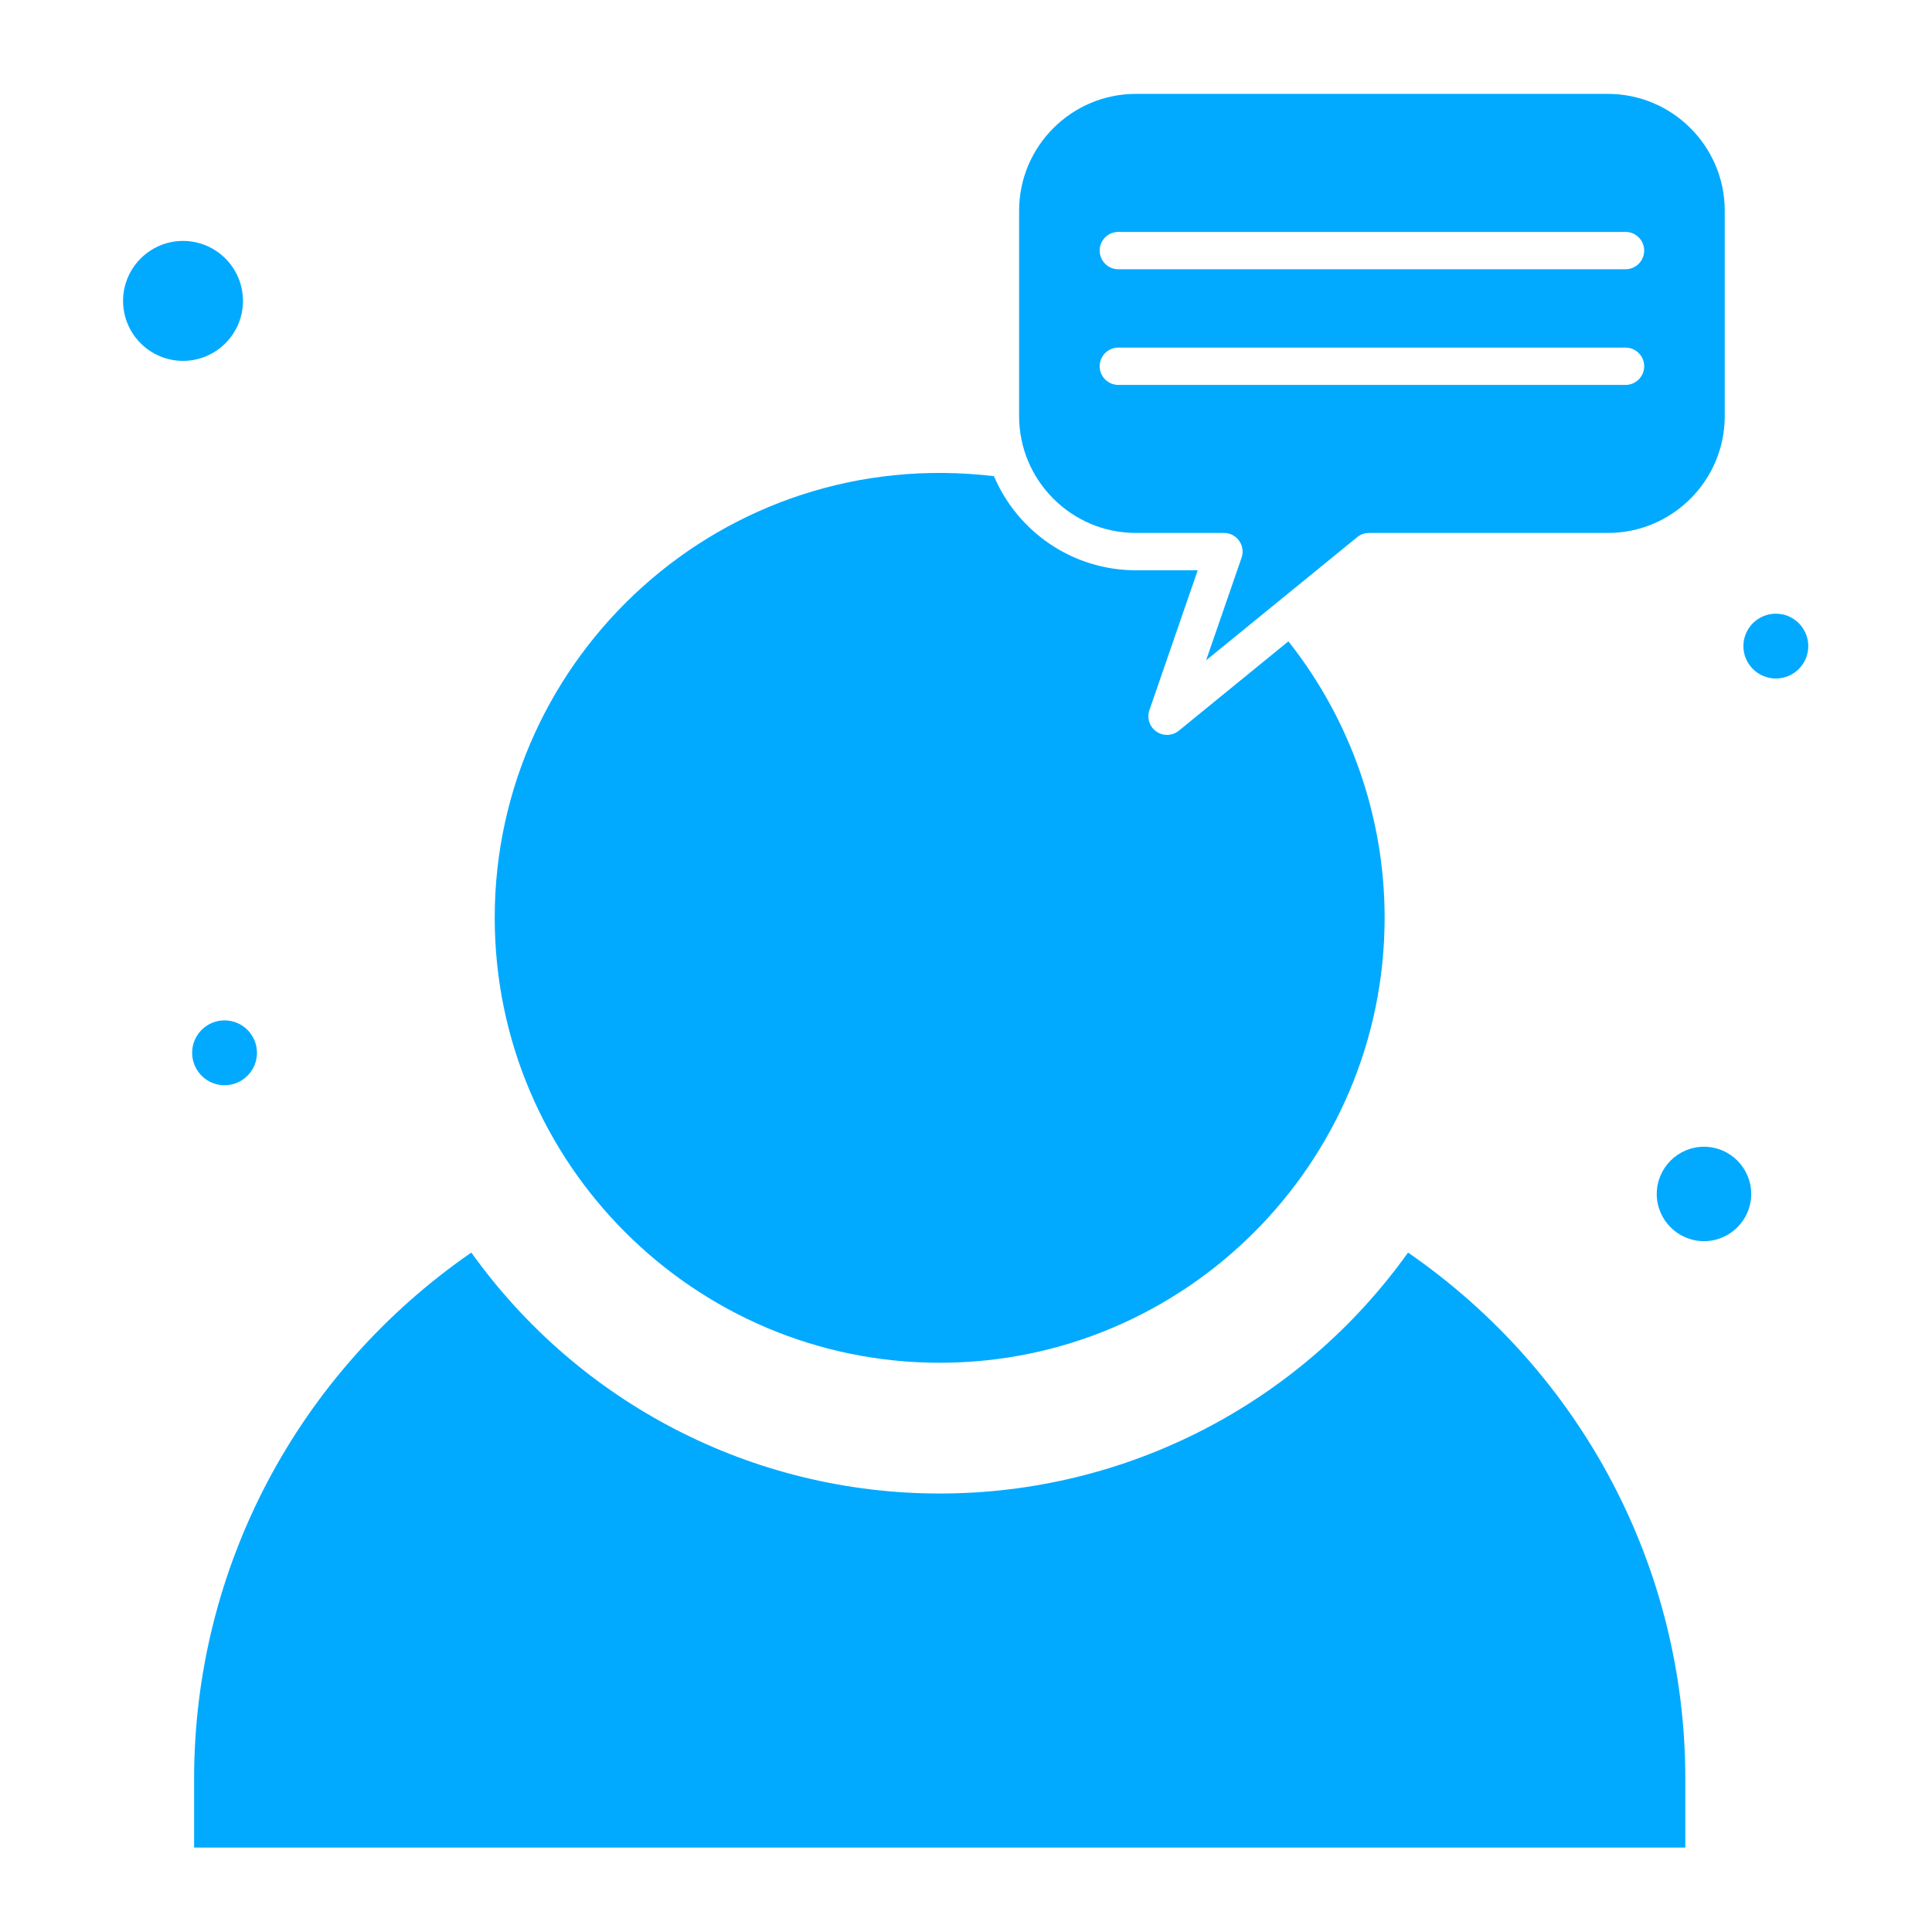 <svg width="47" height="47" viewBox="0 0 47 47" fill="none" xmlns="http://www.w3.org/2000/svg">
<path d="M5.462 26.401C5.898 26.401 6.251 26.047 6.251 25.612C6.251 25.176 5.898 24.823 5.462 24.823C5.027 24.823 4.674 25.176 4.674 25.612C4.674 26.047 5.027 26.401 5.462 26.401Z" fill="#01AAFF"/>
<path d="M43.201 16.506C43.637 16.506 43.99 16.153 43.99 15.718C43.99 15.282 43.637 14.929 43.201 14.929C42.766 14.929 42.412 15.282 42.412 15.718C42.412 16.153 42.766 16.506 43.201 16.506Z" fill="#01AAFF"/>
<path d="M5.911 7.32C5.911 6.516 5.257 5.861 4.452 5.861C3.648 5.861 2.994 6.516 2.994 7.32C2.994 8.124 3.648 8.779 4.452 8.779C5.257 8.779 5.911 8.124 5.911 7.32Z" fill="#01AAFF"/>
<path d="M34.254 30.471C31.624 34.151 27.398 36.333 22.861 36.333C18.324 36.333 14.098 34.151 11.466 30.471C7.235 33.396 4.722 38.15 4.722 43.274V44.946H40.999V43.274C40.999 38.149 38.486 33.396 34.254 30.471Z" fill="#01AAFF"/>
<path d="M27.633 12.965H29.775C30.086 12.965 30.306 13.272 30.204 13.567L29.341 16.064C30.395 15.204 31.797 14.062 33.017 13.067C33.098 13.001 33.199 12.965 33.304 12.965H39.115C40.683 12.965 41.958 11.69 41.958 10.122V5.126C41.958 3.559 40.683 2.284 39.115 2.284H27.633C26.066 2.284 24.792 3.559 24.792 5.126V10.122C24.792 11.69 26.066 12.965 27.633 12.965ZM27.205 5.642H39.544C39.795 5.642 39.998 5.845 39.998 6.096C39.998 6.346 39.795 6.55 39.544 6.55H27.205C26.955 6.55 26.752 6.346 26.752 6.096C26.752 5.845 26.955 5.642 27.205 5.642ZM27.205 8.456H39.544C39.795 8.456 39.998 8.659 39.998 8.91C39.998 9.16 39.795 9.364 39.544 9.364H27.205C26.955 9.364 26.752 9.16 26.752 8.91C26.752 8.659 26.955 8.456 27.205 8.456Z" fill="#01AAFF"/>
<path d="M41.453 27.897C40.82 27.897 40.304 28.412 40.304 29.046C40.304 29.679 40.82 30.194 41.453 30.194C42.086 30.194 42.602 29.679 42.602 29.046C42.602 28.412 42.086 27.897 41.453 27.897Z" fill="#01AAFF"/>
<path d="M22.86 33.152C28.828 33.152 33.684 28.295 33.684 22.325C33.684 19.881 32.855 17.511 31.343 15.602L28.677 17.776C28.594 17.844 28.492 17.878 28.39 17.878C28.079 17.878 27.86 17.571 27.962 17.276L29.137 13.873H27.633C26.083 13.873 24.751 12.928 24.18 11.584C17.595 10.801 12.035 15.947 12.035 22.325C12.036 28.295 16.892 33.152 22.86 33.152Z" fill="#01AAFF"/>
</svg>
